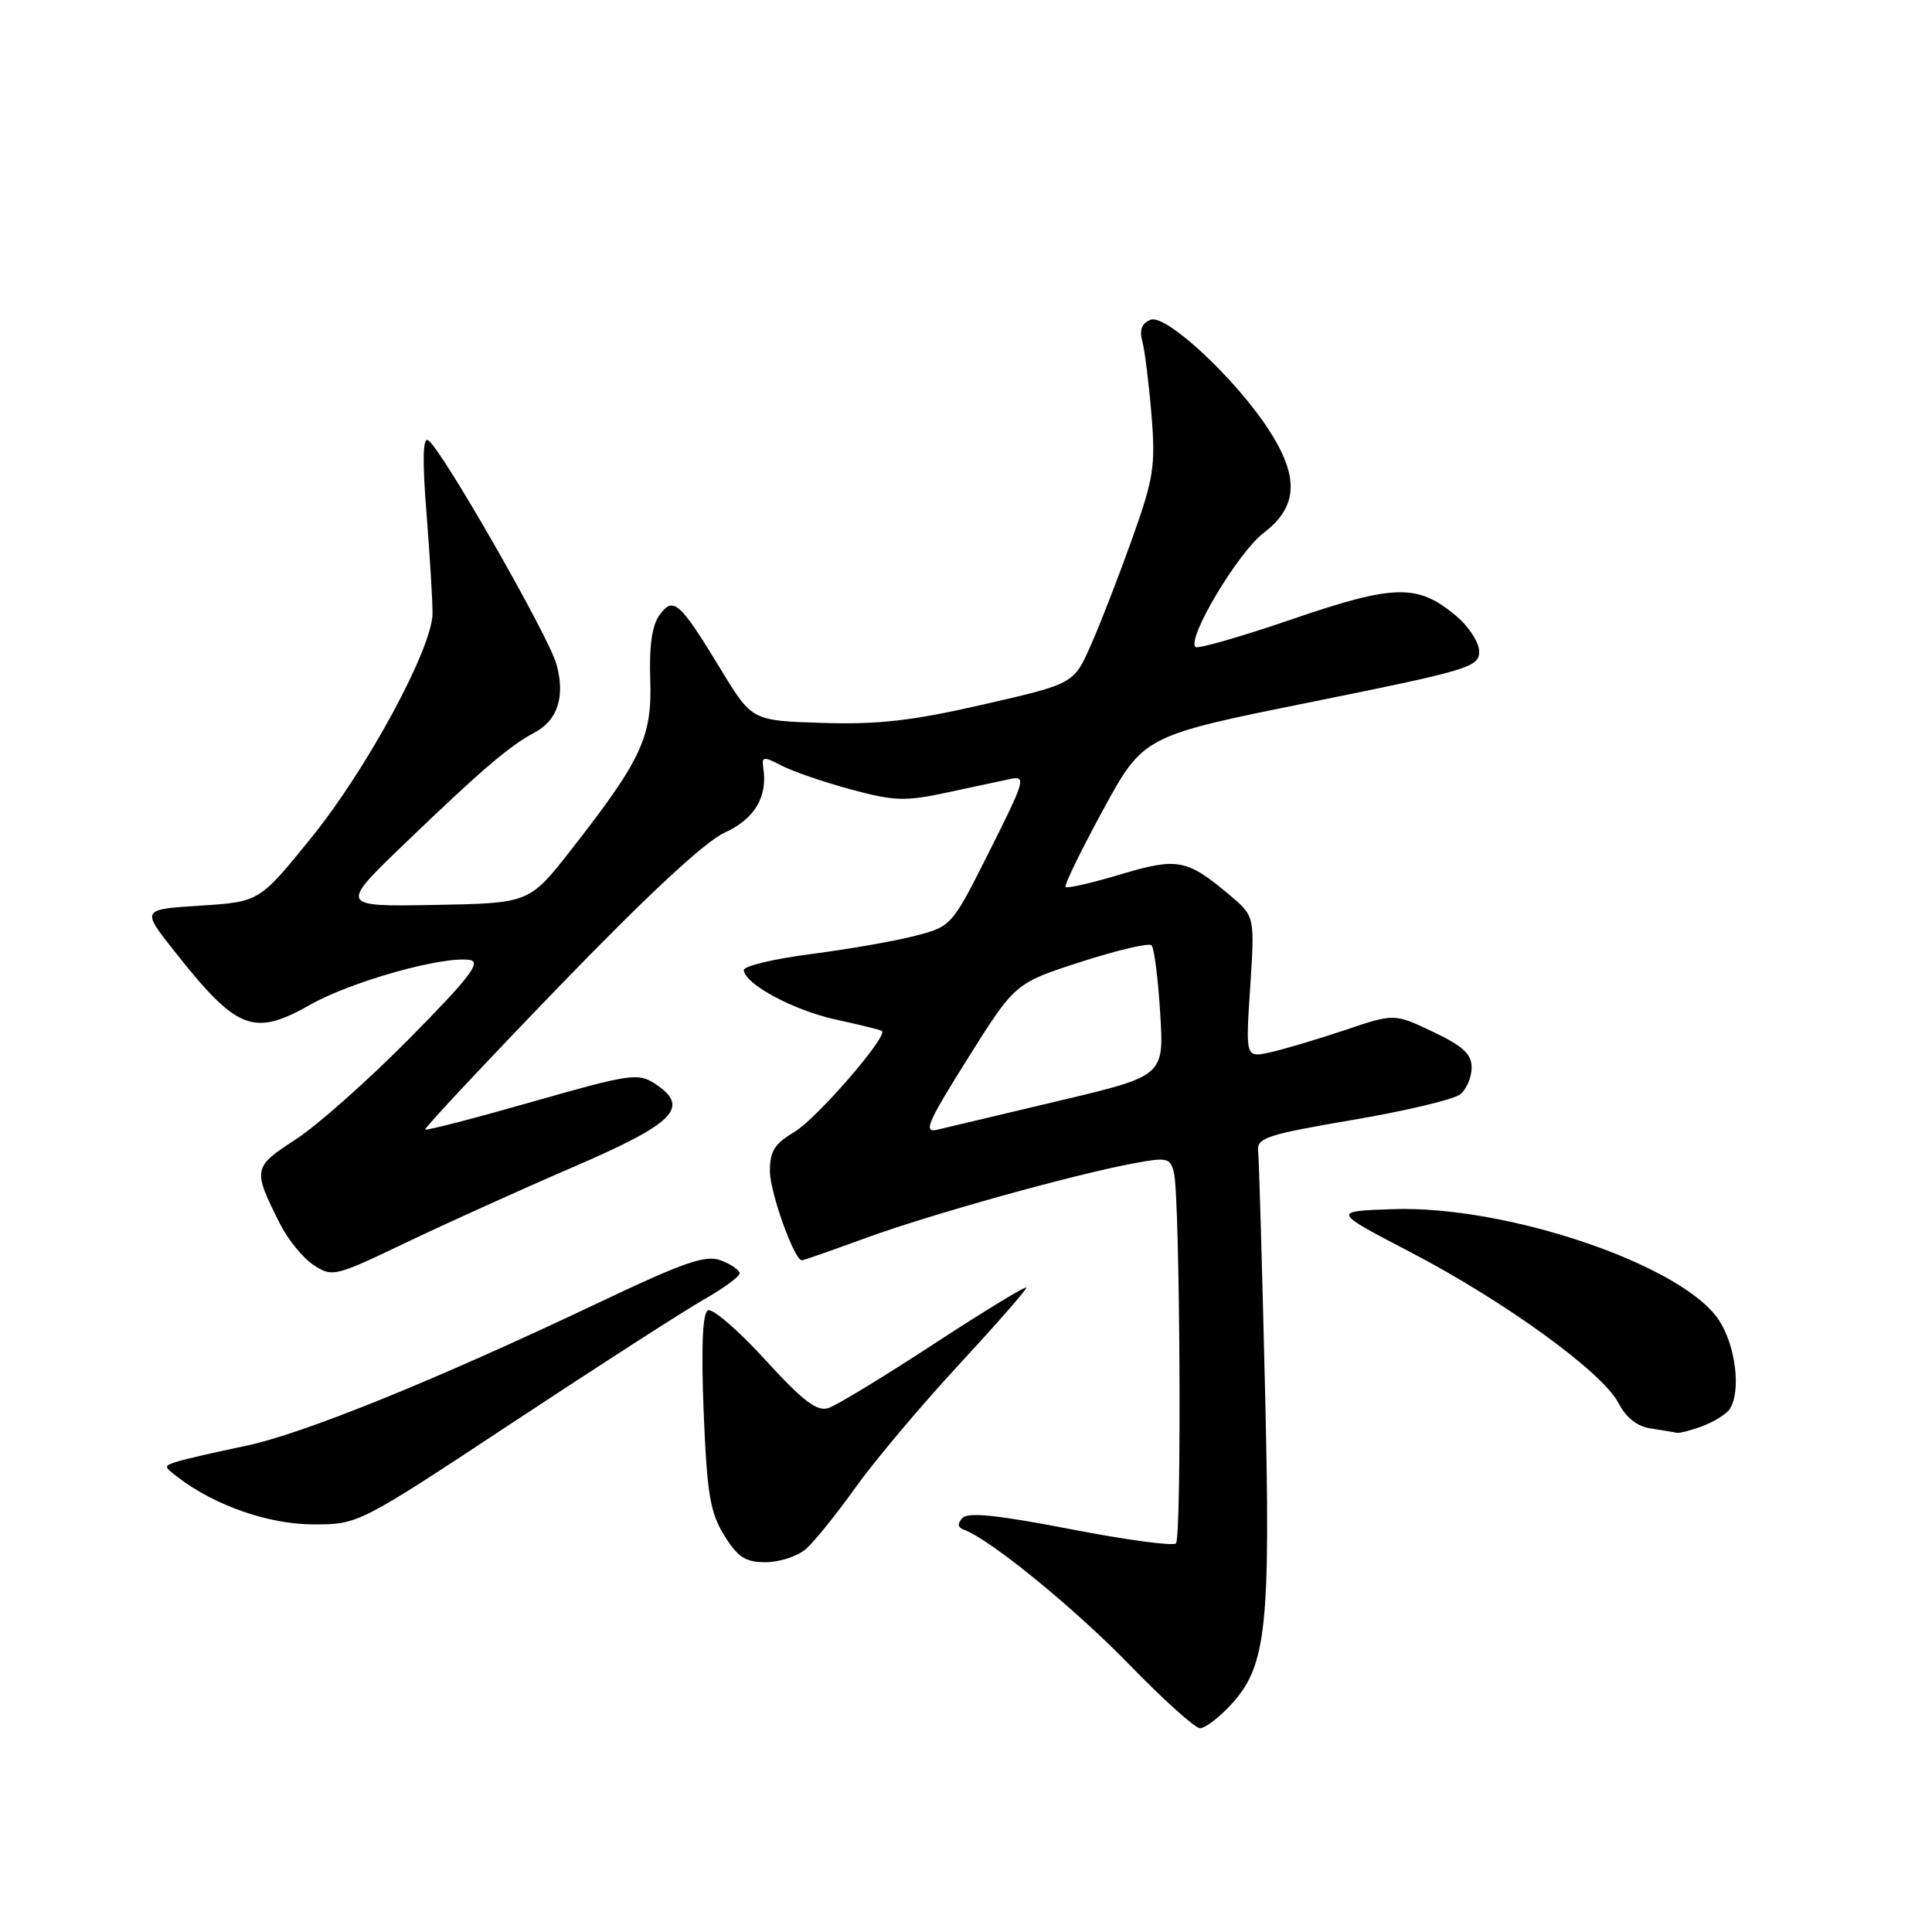 <?xml version="1.0" encoding="UTF-8" standalone="no"?>
<!DOCTYPE svg PUBLIC "-//W3C//DTD SVG 1.1//EN" "http://www.w3.org/Graphics/SVG/1.1/DTD/svg11.dtd" >
<svg xmlns="http://www.w3.org/2000/svg" xmlns:xlink="http://www.w3.org/1999/xlink" version="1.1" viewBox="0 0 256 256">
 <g >
 <path fill="currentColor"
d=" M 163.00 226.00 C 167.85 220.81 168.39 215.83 167.61 183.52 C 167.23 167.56 166.83 153.62 166.71 152.53 C 166.52 150.77 167.80 150.35 179.26 148.39 C 186.28 147.20 192.70 145.67 193.51 144.99 C 194.33 144.31 195.00 142.72 195.00 141.45 C 195.00 139.67 193.85 138.61 189.88 136.72 C 184.75 134.28 184.75 134.28 178.13 136.52 C 174.48 137.74 170.05 139.06 168.27 139.45 C 165.04 140.15 165.04 140.15 165.66 130.78 C 166.27 121.41 166.27 121.41 162.91 118.58 C 157.27 113.83 156.03 113.60 148.45 115.87 C 144.68 117.00 141.42 117.75 141.20 117.53 C 140.98 117.32 143.22 112.72 146.16 107.32 C 151.52 97.50 151.52 97.50 173.76 93.02 C 194.56 88.82 196.00 88.39 196.00 86.35 C 196.00 85.16 194.64 83.03 192.97 81.63 C 187.86 77.33 184.81 77.39 171.18 82.06 C 164.44 84.37 158.69 86.02 158.40 85.73 C 157.25 84.58 164.05 73.20 167.43 70.62 C 171.99 67.15 172.19 63.22 168.12 56.95 C 163.74 50.18 154.51 41.59 152.47 42.37 C 151.28 42.83 150.95 43.70 151.37 45.26 C 151.70 46.49 152.24 50.88 152.58 55.00 C 153.13 61.76 152.87 63.38 150.00 71.43 C 148.25 76.33 145.80 82.66 144.55 85.47 C 142.29 90.60 142.29 90.60 130.34 93.34 C 120.91 95.50 116.43 96.02 109.02 95.79 C 99.65 95.50 99.65 95.50 95.57 88.80 C 90.03 79.69 89.24 78.99 87.40 81.48 C 86.40 82.85 86.01 85.54 86.16 90.07 C 86.42 97.65 85.02 100.66 75.64 112.65 C 70.13 119.68 70.13 119.68 57.54 119.91 C 44.94 120.13 44.94 120.13 53.72 111.69 C 63.77 102.02 67.55 98.80 70.81 97.08 C 73.89 95.46 74.92 92.29 73.74 88.04 C 72.70 84.26 58.47 59.41 56.74 58.34 C 56.02 57.89 55.95 60.90 56.52 68.10 C 56.97 73.82 57.33 79.77 57.31 81.32 C 57.26 85.94 48.62 101.91 41.25 111.00 C 34.37 119.50 34.37 119.50 26.55 120.00 C 18.73 120.50 18.73 120.50 23.08 126.00 C 31.41 136.55 33.56 137.40 41.13 133.12 C 46.61 130.03 58.66 126.65 62.24 127.20 C 63.83 127.44 62.25 129.50 54.31 137.55 C 48.85 143.08 42.05 149.12 39.18 150.98 C 33.49 154.67 33.45 154.91 37.14 162.24 C 38.18 164.29 40.17 166.72 41.56 167.63 C 44.03 169.25 44.39 169.16 53.80 164.65 C 59.14 162.10 69.12 157.58 76.00 154.62 C 89.49 148.80 91.53 146.70 86.76 143.58 C 84.56 142.14 83.43 142.31 70.51 146.00 C 62.88 148.18 56.50 149.83 56.34 149.67 C 56.18 149.51 64.14 141.01 74.03 130.77 C 85.78 118.61 93.40 111.52 96.02 110.33 C 99.98 108.52 101.73 105.61 101.14 101.78 C 100.91 100.23 101.15 100.19 103.57 101.45 C 105.05 102.22 109.18 103.64 112.74 104.60 C 118.45 106.15 119.94 106.20 125.36 105.04 C 128.74 104.31 132.55 103.50 133.82 103.23 C 136.01 102.77 135.86 103.32 131.13 112.74 C 126.13 122.70 126.10 122.74 121.31 123.99 C 118.66 124.69 112.45 125.77 107.50 126.41 C 102.55 127.05 98.53 128.01 98.56 128.54 C 98.67 130.40 105.19 133.90 110.81 135.11 C 113.94 135.79 116.66 136.46 116.86 136.61 C 117.72 137.26 108.19 148.26 105.25 150.00 C 102.62 151.56 102.00 152.56 102.02 155.22 C 102.04 158.06 105.25 167.00 106.26 167.00 C 106.46 167.00 110.29 165.66 114.78 164.02 C 123.37 160.89 142.20 155.64 150.26 154.14 C 154.65 153.32 155.07 153.42 155.55 155.38 C 156.36 158.60 156.60 203.71 155.82 204.51 C 155.44 204.89 149.15 204.04 141.85 202.62 C 132.20 200.75 128.28 200.34 127.53 201.14 C 126.82 201.91 126.89 202.39 127.76 202.71 C 131.22 203.98 142.40 213.11 149.66 220.59 C 154.15 225.22 158.36 229.00 159.01 229.00 C 159.66 229.00 161.46 227.65 163.00 226.00 Z  M 106.79 205.25 C 107.89 204.29 110.85 200.62 113.36 197.10 C 115.87 193.59 121.99 186.31 126.96 180.94 C 131.93 175.56 136.00 170.92 136.00 170.62 C 136.00 170.32 130.53 173.65 123.85 178.01 C 117.17 182.38 110.83 186.24 109.75 186.58 C 108.23 187.06 106.36 185.62 101.31 180.09 C 97.75 176.19 94.35 173.28 93.78 173.64 C 93.08 174.07 92.90 178.67 93.24 187.08 C 93.68 197.96 94.09 200.41 95.96 203.44 C 97.77 206.36 98.76 207.00 101.47 207.00 C 103.29 207.00 105.68 206.21 106.79 205.25 Z  M 68.00 188.45 C 79.28 181.00 90.64 173.69 93.25 172.20 C 95.86 170.72 98.00 169.15 98.00 168.73 C 98.00 168.30 96.89 167.53 95.54 167.02 C 93.50 166.24 90.75 167.19 79.29 172.63 C 57.61 182.92 40.18 189.99 32.53 191.59 C 28.66 192.39 24.63 193.32 23.56 193.65 C 21.65 194.25 21.65 194.27 23.56 195.74 C 28.48 199.50 35.60 201.98 41.50 201.99 C 47.50 201.99 47.50 201.99 68.00 188.45 Z  M 225.66 188.94 C 227.20 188.35 228.80 187.34 229.21 186.69 C 230.73 184.31 229.98 178.26 227.75 174.90 C 222.92 167.60 199.59 159.68 184.50 160.22 C 176.50 160.50 176.50 160.50 186.88 165.91 C 199.37 172.42 212.34 181.82 214.45 185.90 C 215.45 187.84 216.93 189.01 218.74 189.28 C 220.26 189.51 221.81 189.77 222.18 189.85 C 222.56 189.93 224.13 189.52 225.66 188.94 Z  M 128.24 140.24 C 134.50 130.27 134.50 130.27 143.23 127.45 C 148.04 125.90 152.25 124.91 152.59 125.26 C 152.93 125.60 153.45 129.63 153.73 134.22 C 154.25 142.56 154.25 142.56 140.38 145.85 C 132.74 147.66 125.48 149.39 124.24 149.68 C 122.29 150.15 122.82 148.88 128.24 140.24 Z "/>
</g>
</svg>